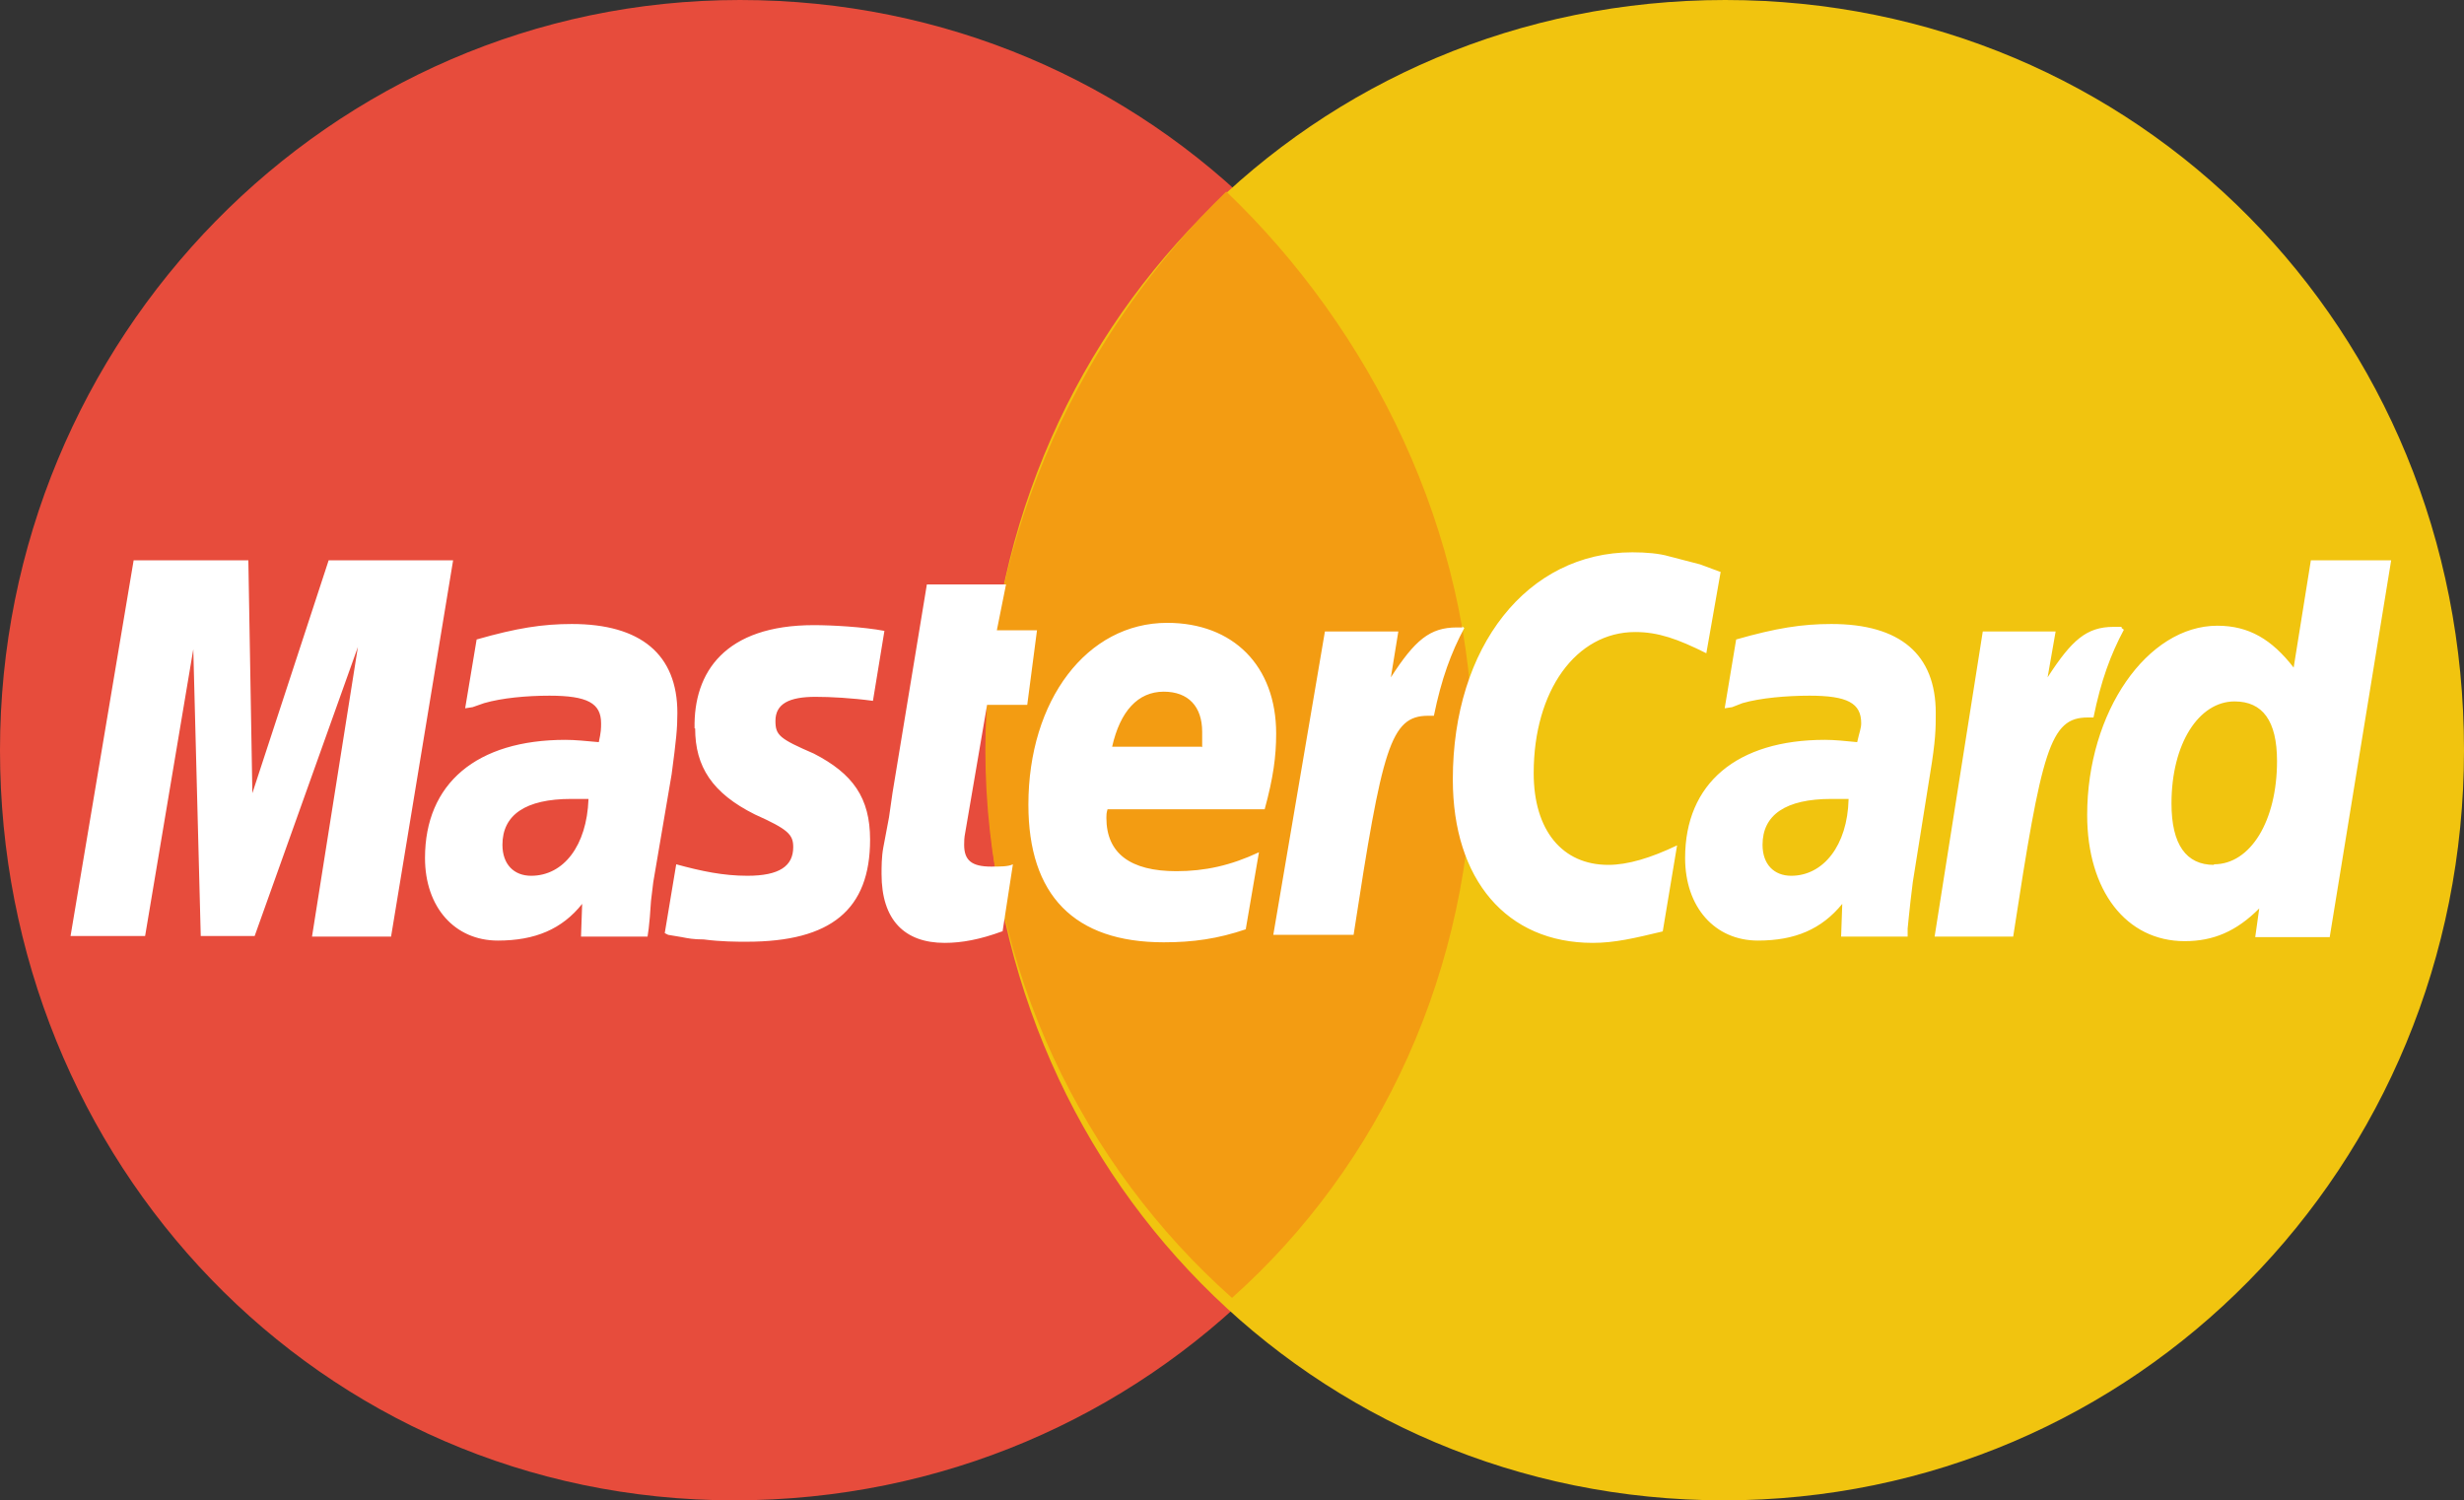<svg id="Layer_1" xmlns="http://www.w3.org/2000/svg" viewBox="0 0 429.6 261.6"><rect x="0" y="0" width="429.6" height="261.6" fill="#333333" stroke="none"/><style>.st0{fill:#E74C3C;} .st1{fill:#F1C40F;} .st2{fill:#F39C12;} .st3{fill:#FFFFFF;}</style><path id="Fill-21" class="st0" d="M257.8 130.8c0 72.6-57.3 130.8-129.8 130.8S0 202.4 0 130.8 57.3 0 129 0s128.8 57.3 128.8 130.8"/><path id="Fill-23" class="st1" d="M429.6 130.8c0 72.6-57.3 130.8-129 130.8S172 204.3 172 130.8 229 0 300.8 0s128.8 57.3 128.8 130.8"/><path id="Fill-25" class="st2" d="M171.8 130.8c0 38.2 17.2 72.6 43 95.5 25.8-23 42-57.3 42-95.5s-18-73.5-43-97.4c-24.8 24-42 59.2-42 97.4"/><path class="st3" d="M300 99.7l-2.5 14.2c-5-2.5-8.4-3.7-12.4-3.7-10.3 0-17.7 10.2-17.7 24.6 0 10 5 16 13 16 3.4 0 7.4-1.2 12-3.4l-2.5 15c-5 1.2-8.4 2-12.2 2-15 0-24.4-11-24.4-28.5 0-23.2 13-39.6 31.3-39.6 2.4 0 4.7.2 6.4.7l5.4 1.4 3.5 1.3zm-45 9.7H254c-4.7 0-7.3 2.2-11.5 8.7l1.3-8H231L222 163h14c5-32.6 6.4-38.2 13-38.2h1c1.3-6.4 3-11 5.3-15.3l-.4-.3zm-80.3 53c-3.8 1.4-7 2-10 2-7 0-11-4-11-12 0-1.2 0-3 .3-4.6l1-5.3.6-4.2 6-36.4h13.8l-1.6 8h7l-1.7 13h-7l-3.8 22.2c-.2 1-.2 1.6-.2 2.2 0 2.7 1.3 3.8 4.7 3.8 1.6 0 3 0 3.8-.4l-1.8 11.7zM121.2 127c0 6.7 3 11.3 10.4 15 5.8 2.6 6.7 3.5 6.7 5.7 0 3.3-2.4 5-8 5-4.2 0-8-.8-12.4-2l-2 12 .6.3 2.4.4c1 .2 2 .4 3.8.4 3 .4 5.8.4 7.5.4 14.7 0 21.5-5.6 21.5-17.8 0-7.3-3-11.5-9.8-15-6-2.6-6.7-3.2-6.7-5.7 0-3 2.4-4.2 7-4.2 2.6 0 6.3.2 10 .7l2-12.2c-3.7-.7-9.2-1-12.3-1-15.5 0-21 8.2-20.8 18zm285 36.4h-13l.7-5c-4 4-8 5.7-13 5.7-10.2 0-17-8.8-17-22 0-18 10.5-33 22.7-33 5.5 0 9.5 2.4 13.3 7.3l3-18.7h14l-10.7 65.6zM386 150.7c6.4 0 11-7.6 11-18 0-7-2.5-10.4-7.4-10.4-6.2 0-11 7.3-11 17.8 0 7.2 2.6 10.7 7.4 10.7zM217.3 162c-5 1.7-9.3 2.3-14.4 2.3-15.6 0-23.6-8.2-23.6-24 0-18.2 10.2-31.7 24.2-31.7 11.5 0 19 7.5 19 19.3 0 4-.5 7.7-2 13.2h-27.4c-.2.7-.2 1-.2 1.5 0 6.2 4.2 9.3 12.2 9.3 5 0 9.5-1 14.4-3.3l-2.3 13.4zm-7.7-31.7v-2.7c0-4.4-2.4-7-6.7-7-4.5 0-7.6 3.4-9 9.6h15.6zm-141.4 33H54.4l8-50.5-18 50.4H35l-1.3-50-8.4 50h-13l11-65.5h20l.7 40.6 13.3-40.6H79l-10.8 65.5zm34.4-24h-3c-8 0-12 2.8-12 8 0 3.4 2 5.4 5 5.4 5.7 0 9.7-5.3 10-13.3zm10.2 24h-11.5l.2-5.7C98 162 93.3 164 86.8 164c-7.5 0-12.7-5.8-12.7-14.4 0-13 9-20.6 24.5-20.6 1.6 0 3.6.2 5.8.4.4-1.8.4-2.4.4-3.3 0-3.5-2.4-4.8-9-4.8-4 0-8.3.4-11.4 1.3l-2 .7-1.3.2 2-12c7-2 11.5-2.7 16.6-2.7 12 0 18.4 5.3 18.4 15.5 0 2.7-.2 4.7-1 10.7l-3.2 18.8-.4 3.3-.2 2.8-.2 2-.2 1.4zm209.5-24h-3c-8 0-12 2.8-12 8 0 3.4 2 5.4 5 5.4 5.6 0 9.8-5.3 10-13.3zm10.3 24H321l.2-5.7c-3.6 4.4-8.2 6.4-14.7 6.4-7.5 0-12.7-5.8-12.7-14.4 0-13 9-20.6 24.4-20.6 1.6 0 3.6.2 5.6.4.4-1.8.7-2.4.7-3.3 0-3.5-2.4-4.8-9-4.8-4 0-8.6.4-11.7 1.3l-1.8.7-1.3.2 2-12c7-2 11.5-2.7 16.6-2.7 12 0 18.2 5.3 18.2 15.5 0 2.7 0 4.7-1 10.7l-3 18.8-.4 3.3-.3 2.8-.2 2v1.4zm37.3-54h-1.4c-4.7 0-7.3 2.3-11.5 8.8l1.4-8h-12.7l-8.4 53.2H351c5-32.6 6.4-38.2 13-38.2h1c1.3-6.4 3-11 5.3-15.3l-.4-.3z"/></svg>